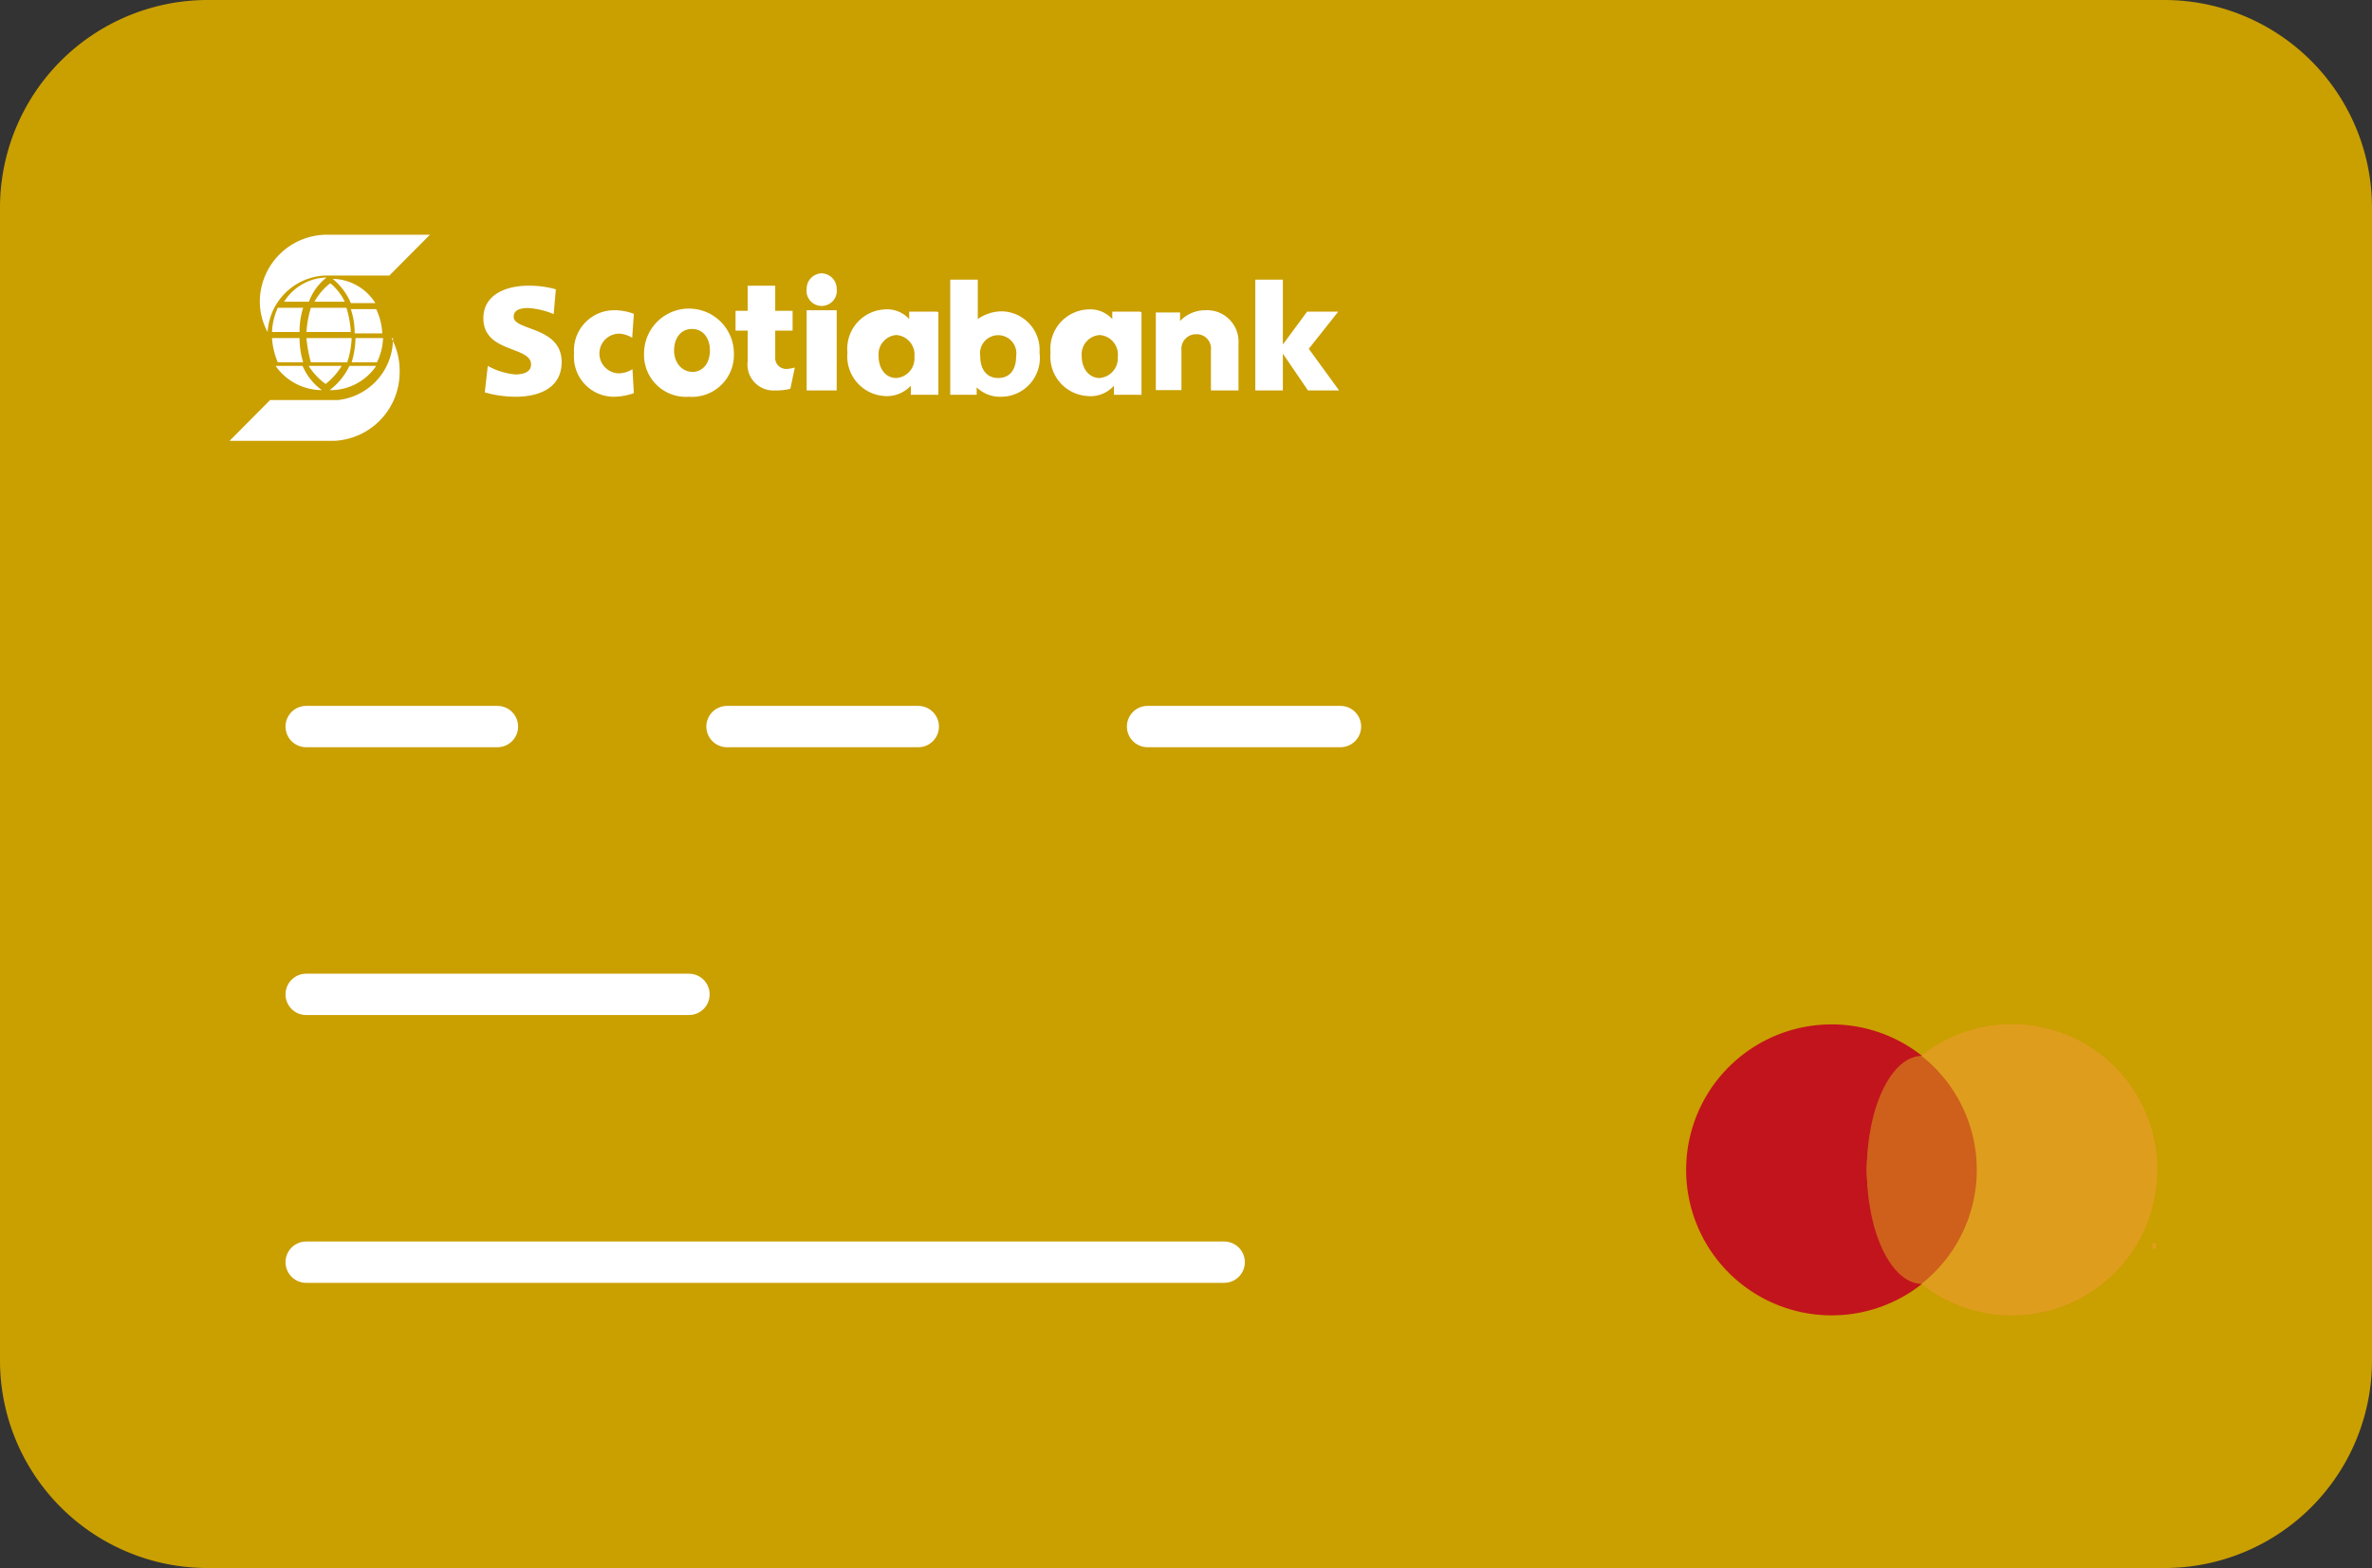 <svg xmlns="http://www.w3.org/2000/svg" viewBox="0 0 86.07 56.91"><rect x="0" y="0" width="86.07" height="56.91" fill="#333333" stroke="none"/><defs><style>.cls-1{fill:#ca9f00;}.cls-2{fill:none;stroke:#fff;stroke-linecap:round;stroke-linejoin:round;stroke-width:1.5px;}.cls-3{fill:#c2141c;}.cls-4{fill:#ce601b;}.cls-5{fill:#df9d1d;}.cls-6{fill:#fff;}</style></defs><title>gold-master</title><g id="Capa_2" data-name="Capa 2"><g id="Capa_1-2" data-name="Capa 1"><path id="Stroke-519" class="cls-1" d="M78.58,56.91H7.48A7.53,7.53,0,0,1,0,49.33V7.59A7.54,7.54,0,0,1,7.48,0h71.1a7.54,7.54,0,0,1,7.49,7.59V49.33a7.53,7.53,0,0,1-7.49,7.58Z"/><path id="Stroke-520" class="cls-2" d="M11.11,36.09H25"/><path id="Stroke-521" class="cls-2" d="M11.11,45.81H44.42"/><path id="Stroke-523" class="cls-2" d="M11.11,26.37h6.94"/><path id="Stroke-524" class="cls-2" d="M26.38,26.37h6.94"/><path id="Stroke-525" class="cls-2" d="M41.64,26.37h7"/><path class="cls-3" d="M67.74,42.46a5.26,5.26,0,0,1,2-4.14,5.28,5.28,0,1,0,0,8.28A5.28,5.28,0,0,1,67.74,42.46Z"/><ellipse class="cls-4" cx="69.75" cy="42.46" rx="2.01" ry="4.14"/><path class="cls-5" d="M78,45.32v-.16h-.06v0h.17v0H78v.16Zm.33,0v-.14l0,.12h0l0-.12v.14H78.1v-.2h.07l0,.13,0-.13h.07v.2Z"/><path class="cls-5" d="M73,37.17a5.23,5.23,0,0,0-3.28,1.15,5.27,5.27,0,0,1,0,8.28,5.28,5.28,0,0,0,8.56-4.14A5.28,5.28,0,0,0,73,37.17Z"/><g id="Symbols"><g id="Head"><g id="Scotiabank_Logo" data-name="Scotiabank Logo"><g id="Shape"><path class="cls-6" d="M25,14.4a1.52,1.52,0,0,1-1.63-1.57,1.63,1.63,0,0,1,3.26,0A1.52,1.52,0,0,1,25,14.4Zm.11-.9c.42,0,.65-.35.65-.78s-.23-.78-.65-.78-.65.35-.65.78S24.73,13.5,25.15,13.5Z"/><path class="cls-6" d="M34.48,14.33V10.15h1v1.43h0a1.54,1.54,0,0,1,.88-.28,1.4,1.4,0,0,1,1.36,1.5,1.41,1.41,0,0,1-1.38,1.6,1.22,1.22,0,0,1-.9-.34h0l0,.27Zm2.39-1.39a.66.66,0,1,0-1.3,0c0,.46.23.78.65.78S36.87,13.42,36.87,12.94Z"/><path class="cls-6" d="M29.27,11.26h1.09v2.91H29.27Zm.54-1.34a.56.56,0,0,0-.54.56.55.55,0,1,0,1.09,0A.56.56,0,0,0,29.81,9.92Z"/><path class="cls-6" d="M41.87,14.16h1V12.71a.53.53,0,0,1,.53-.58.52.52,0,0,1,.54.58v1.46h1V12.46a1.14,1.14,0,0,0-1.2-1.2,1.27,1.27,0,0,0-.92.39h0v-.31h-.88v2.82Z"/><polygon class="cls-6" points="45.55 14.17 46.55 14.17 46.55 12.85 46.56 12.85 47.46 14.17 48.59 14.17 47.49 12.66 48.56 11.31 47.43 11.31 46.56 12.49 46.55 12.49 46.55 10.15 45.55 10.15 45.55 14.17"/><path class="cls-6" d="M23,11.39a2,2,0,0,0-.68-.13,1.46,1.46,0,0,0-1.49,1.57,1.45,1.45,0,0,0,1.46,1.57,2.32,2.32,0,0,0,.71-.13l-.05-.87a1,1,0,0,1-.48.15.72.72,0,0,1,0-1.44,1,1,0,0,1,.47.15Z"/><path class="cls-6" d="M34.05,11.33v3h-1V14h0a1.19,1.19,0,0,1-1,.37,1.44,1.44,0,0,1-1.3-1.57,1.43,1.43,0,0,1,1.36-1.57,1.08,1.08,0,0,1,.88.35h0v-.27h1Zm-2.17,1.58c0,.5.28.81.64.81a.71.71,0,0,0,.66-.77.71.71,0,0,0-.66-.79A.7.7,0,0,0,31.88,12.91Z"/><path class="cls-6" d="M41.42,11.33v3h-1V14h0a1.14,1.14,0,0,1-1,.37,1.43,1.43,0,0,1-1.3-1.57,1.43,1.43,0,0,1,1.36-1.57,1.08,1.08,0,0,1,.88.35h0v-.27h1Zm-2.17,1.58c0,.5.29.81.65.81a.72.72,0,0,0,.66-.77.71.71,0,0,0-.66-.79A.7.7,0,0,0,39.25,12.91Z"/><path class="cls-6" d="M17.59,14.24a4.11,4.11,0,0,0,1.12.16c.84,0,1.67-.31,1.67-1.26,0-1.3-1.74-1.13-1.74-1.64,0-.27.27-.32.53-.32a2.84,2.84,0,0,1,.92.22l.08-.9a3.5,3.5,0,0,0-1-.13c-.82,0-1.63.33-1.63,1.18,0,1.27,1.73,1,1.73,1.68,0,.26-.25.36-.57.36a2.51,2.51,0,0,1-1-.31Z"/><path class="cls-6" d="M28.84,13.34a1.59,1.59,0,0,1-.28.05.4.4,0,0,1-.43-.44V12h.63v-.72h-.63v-.91h-1v.91h-.44V12h.44v1.11a.94.94,0,0,0,1,1.06,2,2,0,0,0,.55-.06Z"/></g><path id="Shape-2" data-name="Shape" class="cls-6" d="M9.71,12.05a2.33,2.33,0,0,1-.28-1.21A2.44,2.44,0,0,1,11.8,8.52h3.8L14.13,10H11.77A2.19,2.19,0,0,0,9.71,12.05Zm1.5-1.1a2,2,0,0,1,.64-.88,1.88,1.88,0,0,0-1.54.88Zm.76-.66a2.21,2.21,0,0,0-.56.66h1.1A2,2,0,0,0,12,10.29Zm-1.89.88a2.37,2.37,0,0,0-.21.88h1a2.84,2.84,0,0,1,.13-.88Zm1.2,0a4,4,0,0,0-.16.88h1.61a3.61,3.61,0,0,0-.16-.88ZM13.62,11a1.87,1.87,0,0,0-1.55-.88,2.27,2.27,0,0,1,.66.88Zm-.89.22a2.8,2.8,0,0,1,.14.88h1a2.24,2.24,0,0,0-.22-.88ZM10,13.28a2.06,2.06,0,0,0,1.68.88,2.1,2.1,0,0,1-.7-.88Zm1.81.66a2.46,2.46,0,0,0,.59-.66h-1.2A2.39,2.39,0,0,0,11.82,13.94ZM11,13.15a3.08,3.08,0,0,1-.13-.88h-1a2.7,2.7,0,0,0,.21.88Zm1.6,0a3.19,3.19,0,0,0,.16-.88H11.12a5.06,5.06,0,0,0,.16.88Zm.08.13a2.4,2.4,0,0,1-.72.88,2,2,0,0,0,1.69-.88Zm1-.13a2.24,2.24,0,0,0,.22-.88h-1a3.21,3.21,0,0,1-.14.88Zm.58-.88a2.24,2.24,0,0,1-2,2.25H9.8L8.33,16h3.79a2.49,2.49,0,0,0,2.38-2.43,2.53,2.53,0,0,0-.29-1.29v0Z"/></g></g></g></g></g></svg>